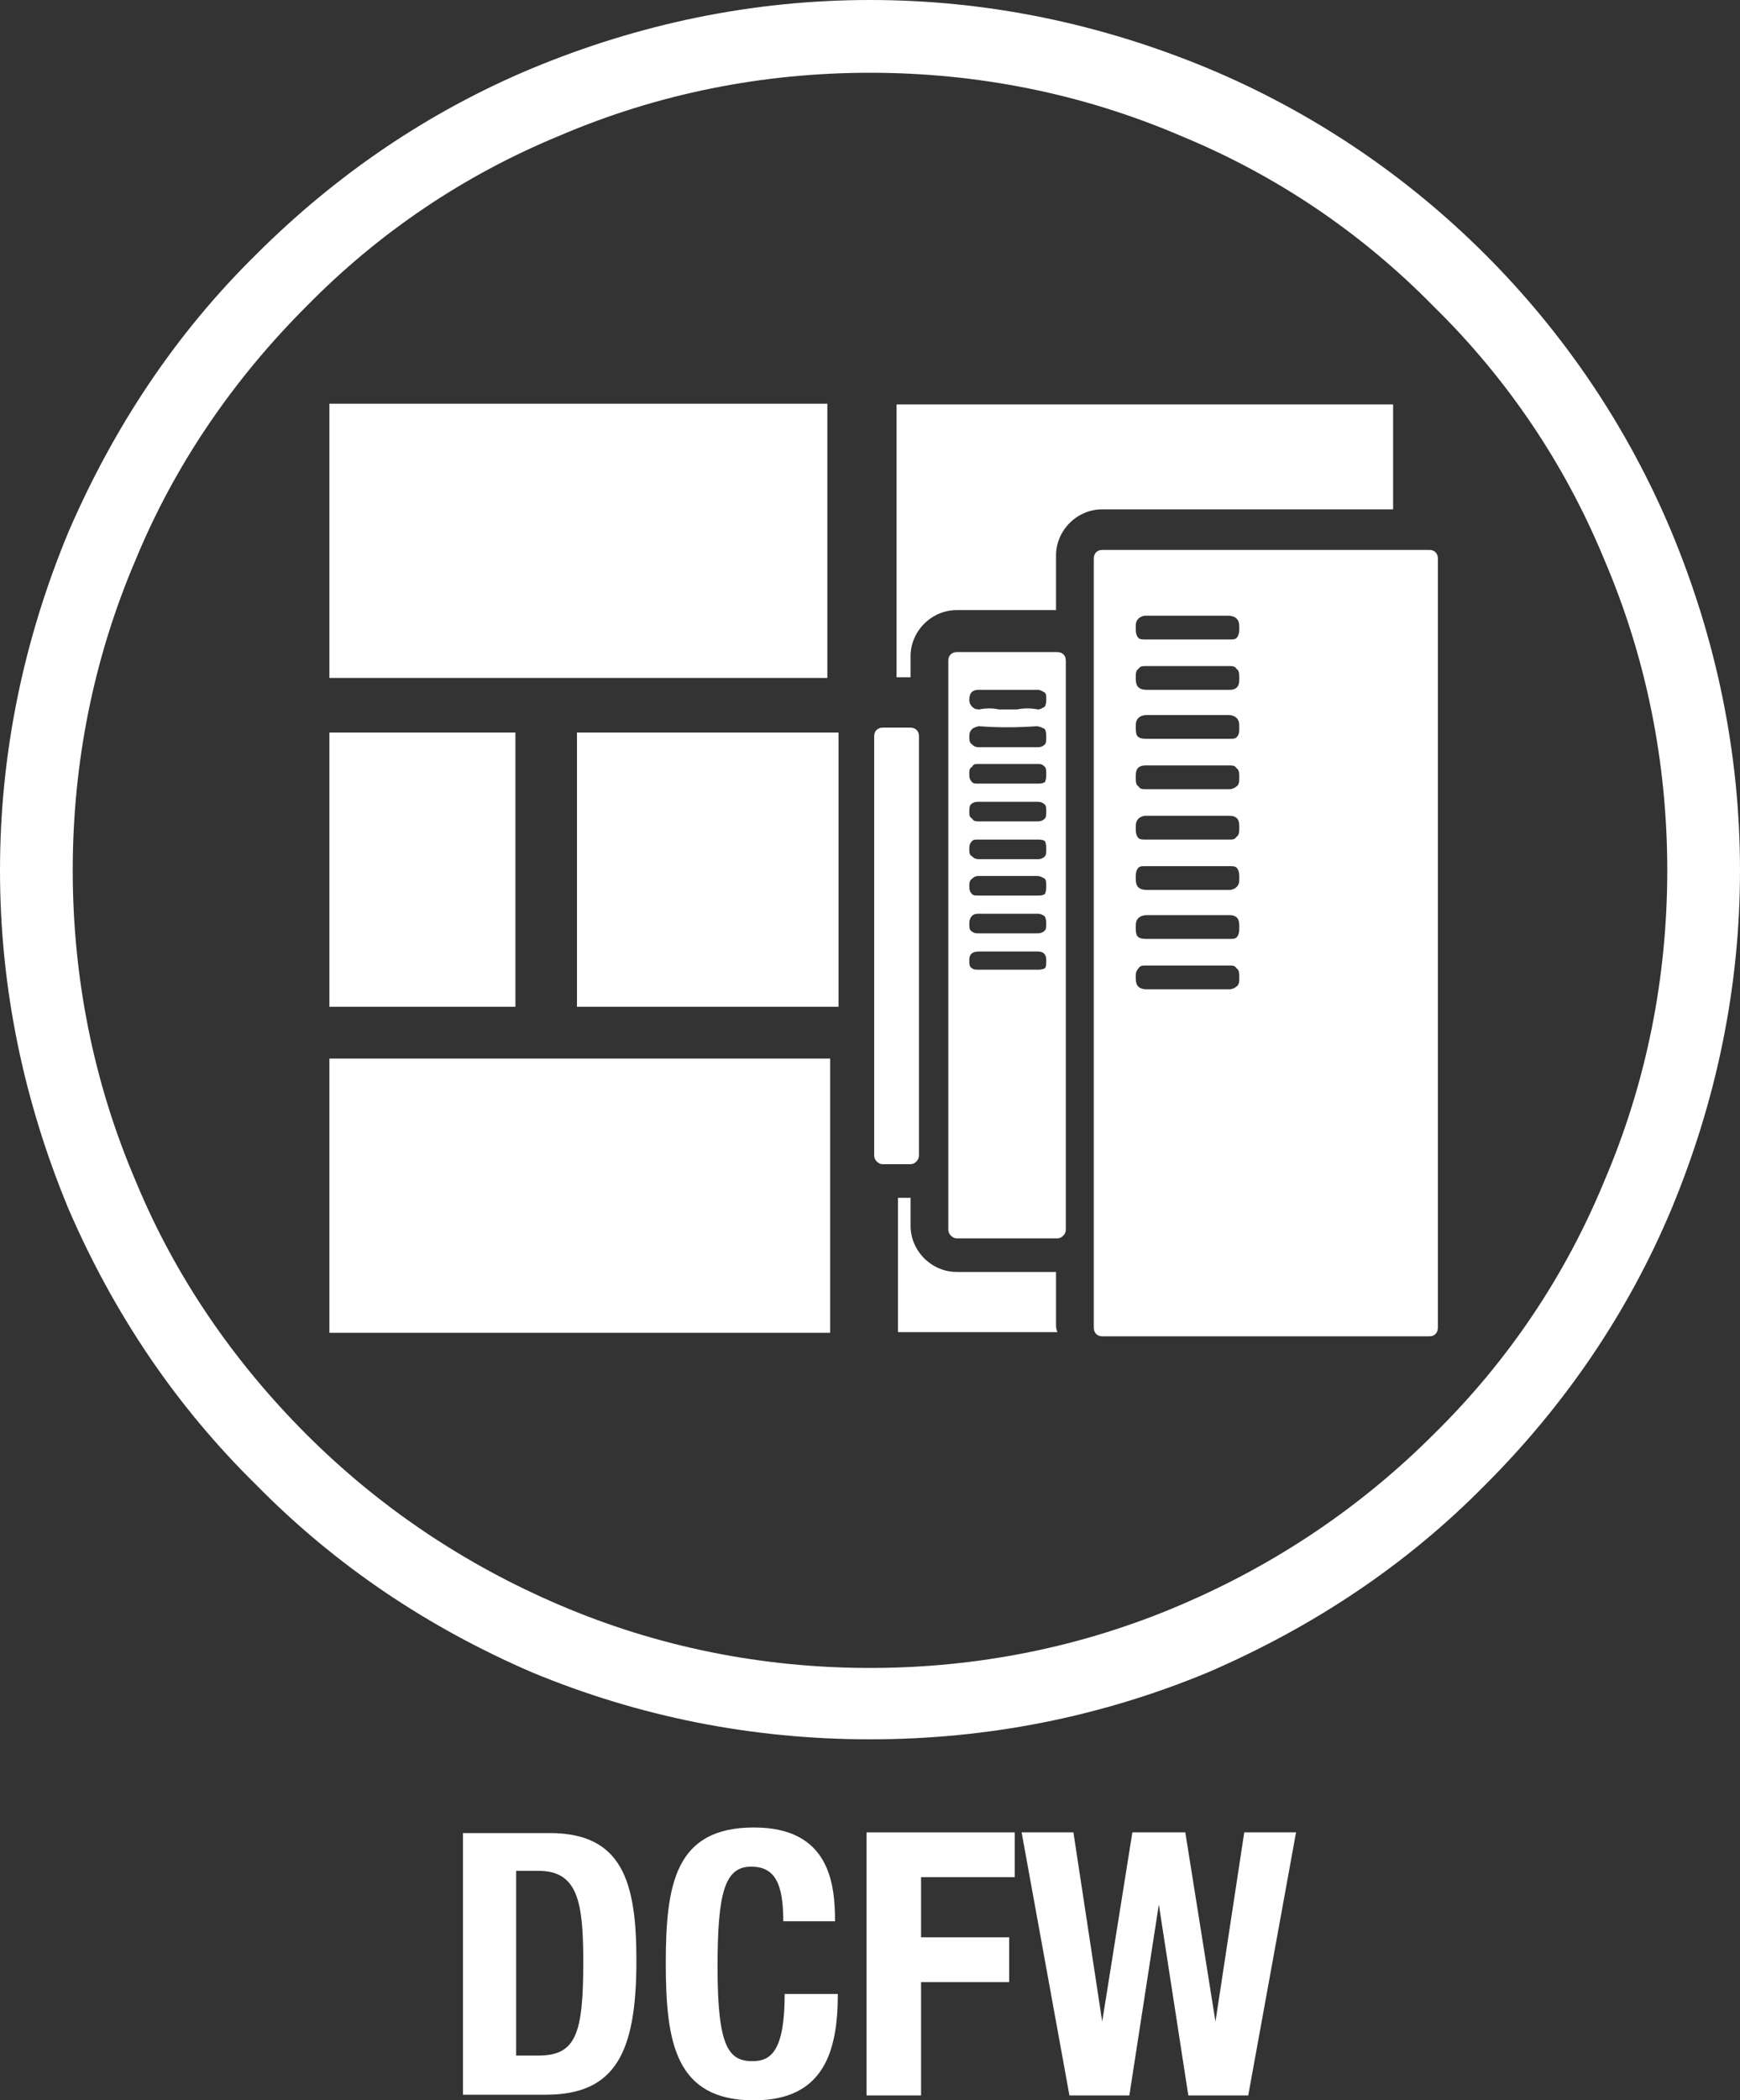 <?xml version="1.0"  encoding="UTF-8" standalone="no"?>
<svg version="1.1" xmlns="http://www.w3.org/2000/svg" xmlns:xlink="http://www.w3.org/1999/xlink" width="1244" height="1501">
<rect width="100%" height="100%" fill="#333333" stroke="none"/>
<g transform="translate(335, 474)">
<path d="M 860,-94 C 829,-168 784,-235 727,-292 C 670,-349 603,-394 529,-425 C 452,-457 371,-474 287,-474 C 203,-474 122,-457 45,-425 C -29,-394 -95,-349 -152,-292 C -210,-235 -254,-168 -286,-94 C -318,-17 -335,64 -335,148 C -335,232 -318,313 -286,390 C -254,464 -210,530 -152,587 C -95,645 -29,689 45,721 C 122,753 203,769 287,769 C 371,769 452,753 529,721 C 603,689 670,645 727,587 C 784,530 829,464 860,390 C 892,313 909,232 909,148 C 909,64 892,-17 860,-94 Z M 812,370 C 784,438 743,499 690,551 C 638,603 577,644 509,673 C 439,703 364,718 287,718 C 210,718 135,703 65,673 C -3,644 -64,603 -116,551 C -168,499 -210,438 -238,370 C -268,300 -283,225 -283,148 C -283,71 -268,-4 -238,-74 C -210,-142 -168,-203 -116,-255 C -64,-308 -3,-349 65,-377 C 135,-407 210,-422 287,-422 C 364,-422 439,-407 509,-377 C 577,-349 638,-308 690,-255 C 743,-203 784,-142 812,-74 C 842,-4 857,71 857,148 C 857,225 842,300 812,370 Z "  fill="#FFFFFF" stroke="none" />
<path d="M 58,836 C -4,836 -4,836 -4,836 C -4,1023 -4,1023 -4,1023 C 55,1023 55,1023 55,1023 C 105,1023 120,993 120,927 C 120,871 110,836 58,836 Z M 50,995 C 34,995 34,995 34,995 C 34,863 34,863 34,863 C 50,863 50,863 50,863 C 78,863 82,885 82,928 C 82,979 77,995 50,995 Z "  fill="#FFFFFF" stroke="none" />
<path d="M 203,999 C 186,999 178,989 178,932 C 178,879 183,860 202,860 C 219,860 225,872 225,899 C 262,899 262,899 262,899 C 262,872 258,832 204,832 C 148,832 141,872 141,929 C 141,986 148,1027 204,1027 C 254,1027 264,992 264,951 C 226,951 226,951 226,951 C 226,992 216,999 203,999 Z "  fill="#FFFFFF" stroke="none" />
<path d="M 285,1023 L 323,1023 L 323,942 L 386,942 L 386,911 L 323,911 L 323,867 L 390,867 L 390,836 L 285,836 L 285,1023 Z "  fill="#FFFFFF" stroke-width="1px" stroke="#FFFFFF" />
<path d="M 534,974 L 534,974 L 512,836 L 475,836 L 453,974 L 453,974 L 432,836 L 396,836 L 430,1023 L 472,1023 L 493,887 L 494,887 L 515,1023 L 557,1023 L 591,836 L 555,836 L 534,974 Z "  fill="#FFFFFF" stroke-width="1px" stroke="#FFFFFF" />
<path d="M 256,-185 L -99,-185 L -99,10 L 256,10 L 256,-185 Z "  fill="#FFFFFF" stroke-width="1px" stroke="#FFFFFF" />
<path d="M 33,50 L -99,50 L -99,245 L 33,245 L 33,50 Z "  fill="#FFFFFF" stroke-width="1px" stroke="#FFFFFF" />
<path d="M -99,478 L 258,478 L 258,283 L -99,283 L -99,478 Z "  fill="#FFFFFF" stroke-width="1px" stroke="#FFFFFF" />
<path d="M 420,435 C 349,435 349,435 349,435 C 331,435 316,420 316,402 C 316,382 316,382 316,382 C 316,382 312,382 307,382 C 307,478 307,478 307,478 C 421,478 421,478 421,478 C 420,476 420,474 420,472 Z "  fill="#FFFFFF" stroke="none" />
<path d="M 78,245 L 264,245 L 264,50 L 78,50 L 78,245 Z "  fill="#FFFFFF" stroke-width="1px" stroke="#FFFFFF" />
<path d="M 316,-5 C 316,-23 331,-38 349,-38 C 420,-38 420,-38 420,-38 C 420,-77 420,-77 420,-77 C 420,-95 435,-110 453,-110 C 661,-110 661,-110 661,-110 C 661,-185 661,-185 661,-185 C 306,-185 306,-185 306,-185 C 306,10 306,10 306,10 C 316,10 316,10 316,10 Z "  fill="#FFFFFF" stroke="none" />
<path d="M 687,-81 C 453,-81 453,-81 453,-81 C 449,-81 447,-78 447,-75 C 447,475 447,475 447,475 C 447,478 449,481 453,481 C 687,481 687,481 687,481 C 691,481 693,478 693,475 C 693,-75 693,-75 693,-75 C 693,-78 691,-81 687,-81 Z M 479,-32 C 480,-33 482,-34 484,-34 C 505,-34 525,-34 543,-34 C 546,-34 548,-33 549,-32 C 551,-30 551,-28 551,-25 C 551,-25 551,-25 551,-25 C 551,-23 551,-20 549,-18 C 548,-17 546,-17 544,-17 C 544,-17 544,-17 544,-17 C 537,-17 530,-17 523,-17 C 514,-17 514,-17 514,-17 C 505,-17 505,-17 505,-17 C 498,-17 492,-17 485,-17 C 482,-17 480,-17 479,-18 C 477,-20 477,-23 477,-25 C 477,-26 477,-26 477,-26 C 477,-28 477,-30 479,-32 Z M 551,224 C 551,225 551,225 551,225 C 551,227 551,230 549,231 C 548,232 546,233 544,233 C 523,233 504,233 485,233 C 485,233 485,233 485,233 C 477,233 477,228 477,224 C 477,222 477,220 479,218 C 480,216 482,216 485,216 C 492,216 499,216 506,216 C 514,216 514,216 514,216 C 523,216 523,216 523,216 C 530,216 537,216 544,216 C 546,216 548,216 549,218 C 551,219 551,222 551,224 Z M 549,196 C 548,197 546,197 544,197 C 543,197 543,197 543,197 C 536,197 530,197 523,197 C 505,197 505,197 505,197 C 498,197 492,197 485,197 C 478,197 477,195 477,189 C 477,186 477,184 479,182 C 480,181 482,180 485,180 C 506,180 525,180 543,180 C 543,180 544,180 544,180 C 551,180 551,185 551,188 C 551,189 551,189 551,189 C 551,191 551,194 549,196 Z M 477,153 C 477,151 477,148 479,146 C 480,145 482,145 484,145 C 491,145 499,145 506,145 C 514,145 514,145 514,145 C 517,145 520,145 523,145 C 530,145 537,145 543,145 C 546,145 548,145 549,146 C 551,148 551,151 551,153 C 551,154 551,154 551,154 C 551,156 551,158 549,160 C 548,161 546,162 544,162 C 544,162 544,162 544,162 C 525,162 505,162 485,162 C 477,162 477,157 477,153 C 479,153 479,153 479,153 C 479,153 479,153 479,153 Z M 551,46 C 551,49 551,51 549,53 C 548,54 546,54 544,54 C 544,54 544,54 544,54 C 531,54 518,54 506,54 C 499,54 492,54 485,54 C 478,54 477,52 477,46 C 477,43 477,41 479,39 C 480,38 482,37 485,37 C 492,37 499,37 506,37 C 514,37 514,37 514,37 C 517,37 520,37 523,37 C 530,37 537,37 543,37 C 546,37 548,38 549,39 C 551,41 551,43 551,46 Z M 549,88 C 548,89 546,90 544,90 C 544,90 544,90 543,90 C 537,90 529,90 523,90 C 514,90 514,90 514,90 C 505,90 505,90 505,90 C 498,90 491,90 484,90 C 482,90 480,90 479,88 C 477,87 477,84 477,82 C 477,81 477,81 477,81 C 477,78 477,73 484,73 C 484,73 485,73 485,73 C 505,73 525,73 544,73 C 544,73 544,73 544,73 C 546,73 548,73 549,75 C 551,76 551,79 551,81 C 551,81 551,81 551,81 C 551,84 551,87 549,88 Z M 549,124 C 548,126 546,126 544,126 C 543,126 543,126 543,126 C 536,126 530,126 523,126 C 520,126 517,126 514,126 C 505,126 505,126 505,126 C 498,126 492,126 485,126 C 482,126 480,126 479,125 C 477,123 477,120 477,118 C 477,115 477,113 479,111 C 480,110 482,109 484,109 C 507,109 526,109 543,109 C 544,109 544,109 544,109 C 551,109 551,114 551,117 C 551,118 551,118 551,118 C 551,120 551,123 549,124 Z M 551,10 C 551,11 551,11 551,11 C 551,14 551,19 544,19 C 544,19 543,19 543,19 C 525,19 506,19 485,19 C 485,19 485,19 485,19 C 477,19 477,14 477,10 C 477,8 477,5 479,4 C 480,2 482,2 485,2 C 492,2 499,2 506,2 C 514,2 514,2 514,2 C 523,2 523,2 523,2 C 529,2 536,2 543,2 C 546,2 548,2 549,4 C 551,5 551,8 551,10 Z "  fill="#FFFFFF" stroke="none" />
<path d="M 427,-2 C 427,-6 424,-8 421,-8 C 349,-8 349,-8 349,-8 C 346,-8 343,-6 343,-2 C 343,405 343,405 343,405 C 343,408 346,411 349,411 C 421,411 421,411 421,411 C 424,411 427,408 427,405 Z M 365,19 C 379,19 393,19 407,19 C 409,19 410,20 412,21 C 413,22 413,23 413,26 C 413,27 413,29 412,31 C 410,32 409,33 407,33 C 402,32 397,32 392,33 C 386,33 386,33 386,33 C 379,33 379,33 379,33 C 375,32 370,32 365,33 C 365,33 365,33 365,33 C 362,33 361,32 360,31 C 358,29 358,27 358,26 C 358,19 363,19 365,19 Z M 412,218 C 410,219 408,219 407,219 C 406,219 406,219 406,219 C 401,219 397,219 392,219 C 386,219 386,219 386,219 C 380,219 380,219 380,219 C 375,219 370,219 365,219 C 363,219 361,219 360,218 C 358,217 358,215 358,212 C 358,208 360,206 365,206 C 379,206 393,206 407,206 C 407,206 407,206 407,206 C 411,206 413,208 413,212 C 413,215 413,217 412,218 Z M 358,186 C 358,186 358,186 358,186 C 358,182 360,179 364,179 C 364,179 364,179 364,179 C 379,179 393,179 407,179 C 407,179 407,179 407,179 C 409,179 411,180 412,181 C 413,183 413,185 413,186 C 413,188 413,190 412,191 C 410,193 408,193 406,193 C 401,193 396,193 391,193 C 385,193 385,193 385,193 C 379,193 379,193 379,193 C 375,193 370,193 365,193 C 365,193 364,193 364,193 C 363,193 361,193 359,191 C 358,190 358,188 358,186 Z M 412,165 C 410,166 409,166 407,166 C 407,166 407,166 406,166 C 393,166 379,166 365,166 C 362,166 361,166 360,165 C 358,163 358,161 358,159 C 358,158 358,155 360,154 C 361,153 362,152 365,152 C 370,152 375,152 379,152 C 386,152 386,152 386,152 C 392,152 392,152 392,152 C 397,152 402,152 406,152 C 409,152 410,153 412,154 C 413,155 413,158 413,159 C 413,161 413,163 412,165 Z M 412,85 C 410,86 409,86 406,86 C 401,86 396,86 391,86 C 385,86 385,86 385,86 C 379,86 379,86 379,86 C 374,86 369,86 365,86 C 365,86 364,86 364,86 C 362,86 361,86 360,85 C 358,83 358,81 358,79 C 358,77 358,75 360,74 C 361,72 362,72 365,72 C 379,72 393,72 407,72 C 409,72 410,72 412,74 C 413,75 413,77 413,79 C 413,81 413,83 412,85 Z M 413,106 C 413,108 413,110 412,111 C 410,113 408,113 406,113 C 406,113 406,113 406,113 C 401,113 396,113 392,113 C 386,113 386,113 386,113 C 380,113 380,113 380,113 C 375,113 370,113 365,113 C 363,113 361,113 360,111 C 358,110 358,108 358,106 C 358,105 358,102 359,101 C 361,99 363,99 365,99 C 379,99 392,99 406,99 C 408,99 410,99 412,101 C 413,102 413,104 413,106 Z M 412,138 C 410,140 408,140 407,140 C 406,140 406,140 406,140 C 401,140 396,140 391,140 C 385,140 385,140 385,140 C 379,140 379,140 379,140 C 374,140 369,140 365,140 C 362,140 361,139 360,138 C 358,137 358,135 358,133 C 358,131 358,129 360,127 C 361,126 362,126 365,126 C 380,126 393,126 406,126 C 409,126 410,126 412,127 C 413,129 413,131 413,133 C 413,135 413,137 412,138 Z M 412,58 C 410,60 408,60 406,60 C 406,60 406,60 406,60 C 401,60 397,60 392,60 C 386,60 386,60 386,60 C 379,60 379,60 379,60 C 375,60 370,60 365,60 C 362,60 361,59 360,58 C 358,57 358,54 358,53 C 358,51 358,49 360,47 C 361,46 364,45 365,45 C 378,46 392,46 406,45 C 408,45 410,46 412,47 C 413,49 413,51 413,53 C 413,55 413,57 412,58 Z "  fill="#FFFFFF" stroke="none" />
<path d="M 316,358 C 319,358 322,355 322,352 C 322,52 322,52 322,52 C 322,48 319,46 316,46 C 296,46 296,46 296,46 C 293,46 290,48 290,52 C 290,352 290,352 290,352 C 290,355 293,358 296,358 Z "  fill="#FFFFFF" stroke="none" />
</g>
</svg>
